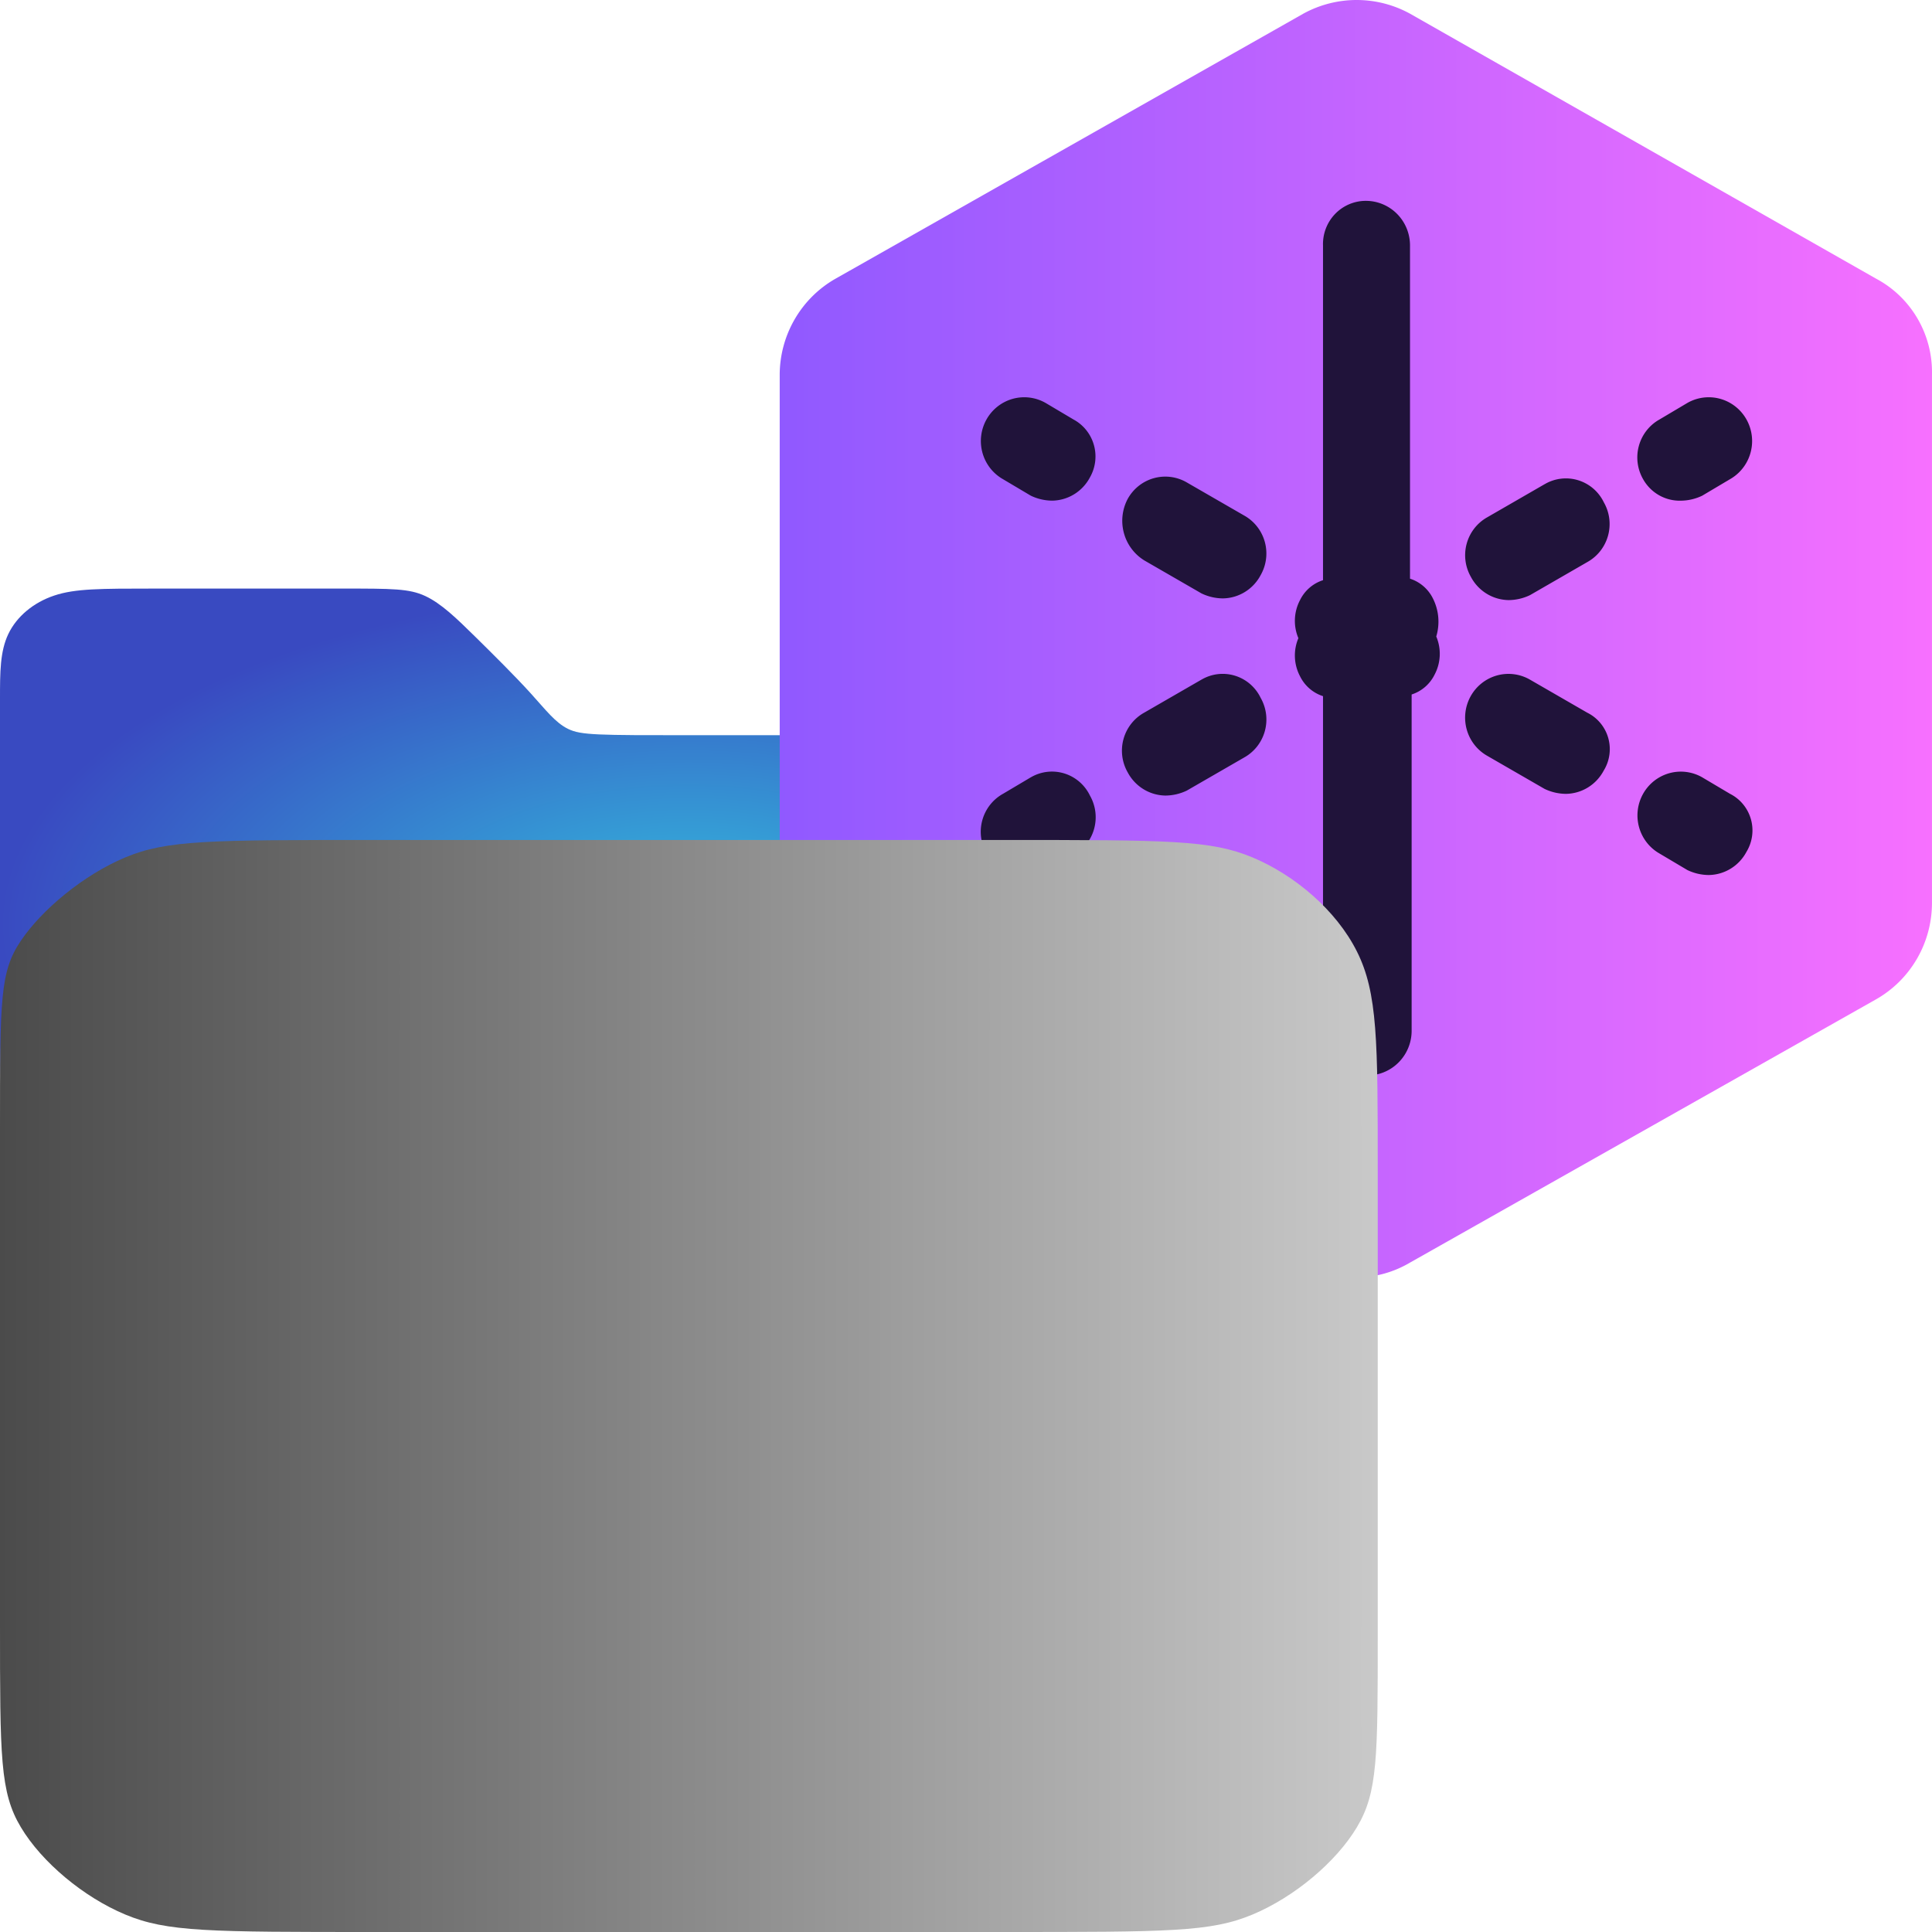<?xml version="1.0" encoding="UTF-8" standalone="no"?>
<svg
   data-name="Layer 1"
   viewBox="0 0 77.126 77.126"
   version="1.1"
   id="svg31"
   width="77.126"
   height="77.126"
   sodipodi:docname="icon.svg"
   inkscape:version="1.2.2 (732a01da63, 2022-12-09, custom)"
   xmlns:inkscape="http://www.inkscape.org/namespaces/inkscape"
   xmlns:sodipodi="http://sodipodi.sourceforge.net/DTD/sodipodi-0.dtd"
   xmlns:xlink="http://www.w3.org/1999/xlink"
   xmlns="http://www.w3.org/2000/svg"
   xmlns:svg="http://www.w3.org/2000/svg">
  <sodipodi:namedview
     id="namedview35"
     pagecolor="#ffffff"
     bordercolor="#111111"
     borderopacity="1"
     inkscape:showpageshadow="0"
     inkscape:pageopacity="0"
     inkscape:pagecheckerboard="1"
     inkscape:deskcolor="#d1d1d1"
     showgrid="false"
     inkscape:zoom="10.554183"
     inkscape:cx="28.519498"
     inkscape:cy="38.610284"
     inkscape:window-width="1846"
     inkscape:window-height="1016"
     inkscape:window-x="0"
     inkscape:window-y="0"
     inkscape:window-maximized="1"
     inkscape:current-layer="layer3" />
  <defs
     id="defs25">
    <linearGradient
       inkscape:collect="always"
       id="linearGradient1378">
      <stop
         style="stop-color:#33bbdd;stop-opacity:1;"
         offset="0"
         id="stop1374" />
      <stop
         style="stop-color:#394ac1;stop-opacity:1;"
         offset="1"
         id="stop1376" />
    </linearGradient>
    <linearGradient
       inkscape:collect="always"
       id="linearGradient1354">
      <stop
         style="stop-color:#4b4b4b;stop-opacity:1;"
         offset="0"
         id="stop1350" />
      <stop
         style="stop-color:#c9c9c9;stop-opacity:1;"
         offset="1"
         id="stop1352" />
    </linearGradient>
    <inkscape:path-effect
       effect="bspline"
       id="path-effect475"
       is_visible="true"
       lpeversion="1"
       weight="33.333"
       steps="2"
       helper_size="0"
       apply_no_weight="true"
       apply_with_weight="true"
       only_selected="false" />
    <inkscape:path-effect
       effect="bspline"
       id="path-effect471"
       is_visible="true"
       lpeversion="1"
       weight="33.333"
       steps="2"
       helper_size="0"
       apply_no_weight="true"
       apply_with_weight="true"
       only_selected="false" />
    <inkscape:path-effect
       effect="bspline"
       id="path-effect413"
       is_visible="true"
       lpeversion="1"
       weight="33.333"
       steps="2"
       helper_size="0"
       apply_no_weight="true"
       apply_with_weight="true"
       only_selected="false" />
    <inkscape:path-effect
       effect="bspline"
       id="path-effect313"
       is_visible="true"
       lpeversion="1"
       weight="33.333"
       steps="2"
       helper_size="0"
       apply_no_weight="true"
       apply_with_weight="true"
       only_selected="false" />
    <inkscape:path-effect
       effect="bspline"
       id="path-effect255"
       is_visible="true"
       lpeversion="1"
       weight="33.333"
       steps="2"
       helper_size="0"
       apply_no_weight="true"
       apply_with_weight="true"
       only_selected="false" />
    <inkscape:path-effect
       effect="bspline"
       id="path-effect197"
       is_visible="true"
       lpeversion="1"
       weight="33.333"
       steps="2"
       helper_size="0"
       apply_no_weight="true"
       apply_with_weight="true"
       only_selected="false" />
    <linearGradient
       id="a"
       x1="460.66"
       y1="-120.15"
       x2="449.39"
       y2="-109.49"
       gradientTransform="matrix(1,0,0,-1,-389,-47.01)"
       gradientUnits="userSpaceOnUse">
      <stop
         offset="0"
         stop-color="#054096"
         stop-opacity=".5"
         id="stop2" />
      <stop
         offset=".1"
         stop-color="#173ba1"
         stop-opacity=".44"
         id="stop4" />
      <stop
         offset=".29"
         stop-color="#3434b3"
         stop-opacity=".33"
         id="stop6" />
      <stop
         offset=".49"
         stop-color="#482ec1"
         stop-opacity=".22"
         id="stop8" />
      <stop
         offset=".68"
         stop-color="#552bc8"
         stop-opacity=".11"
         id="stop10" />
      <stop
         offset=".86"
         stop-color="#592acb"
         stop-opacity="0"
         id="stop12" />
    </linearGradient>
    <linearGradient
       id="b"
       x1="3.39"
       y1="42.56"
       x2="73.6"
       y2="42.56"
       gradientTransform="matrix(0.655,0,0,-0.661,28.905,53.645)"
       gradientUnits="userSpaceOnUse">
      <stop
         offset="0"
         stop-color="#9059ff"
         id="stop15" />
      <stop
         offset="1"
         stop-color="#f770ff"
         id="stop17" />
    </linearGradient>
    <linearGradient
       id="c"
       x1="40.92"
       y1="20.28"
       x2="81.59"
       y2="3.07"
       gradientTransform="matrix(1,0,0,-1,0,82.99)"
       gradientUnits="userSpaceOnUse">
      <stop
         offset="0"
         stop-color="#54ffbd"
         id="stop20" />
      <stop
         offset="1"
         stop-color="#0df"
         id="stop22" />
    </linearGradient>
    <linearGradient
       inkscape:collect="always"
       xlink:href="#linearGradient1354"
       id="linearGradient1356"
       x1="0"
       y1="55.329"
       x2="55"
       y2="55.329"
       gradientUnits="userSpaceOnUse" />
    <radialGradient
       inkscape:collect="always"
       xlink:href="#linearGradient1378"
       id="radialGradient1380"
       cx="27.5"
       cy="36.877"
       fx="27.5"
       fy="36.877"
       r="27.5"
       gradientTransform="matrix(1,0,0,0.487,0,18.933)"
       gradientUnits="userSpaceOnUse" />
    <inkscape:path-effect
       effect="bspline"
       id="path-effect313-7"
       is_visible="true"
       lpeversion="1"
       weight="33.333"
       steps="2"
       helper_size="0"
       apply_no_weight="true"
       apply_with_weight="true"
       only_selected="false" />
  </defs>
  <g
     inkscape:groupmode="layer"
     id="layer1"
     inkscape:label="back"
     style="display:inline">
    <path
       style="display:inline;fill:url(#radialGradient1380);fill-opacity:1;stroke-width:0.915"
       d="M 0,32.577 C 0,30.208 0,28.943 0,27.892 0,26.842 0,26.006 0.333,25.308 0.667,24.611 1.333,24.053 2.167,23.774 3.001,23.496 4.001,23.496 6.168,23.496 c 2.167,0 5.5,0 7.5,0 2,0 2.667,0 3.305,0.296 0.638,0.296 1.248,0.888 1.985,1.613 0.737,0.725 1.6,1.582 2.218,2.262 0.618,0.68 0.99,1.182 1.504,1.432 0.514,0.251 1.168,0.251 4.912,0.251 3.744,0 10.577,0 14.827,0 4.25,0 5.917,0 7.583,0.697 1.667,0.697 3.333,2.091 4.166,3.485 C 55,34.926 55,36.32 55,38.411 c 0,2.091 0,4.879 -0.833,6.969 -0.833,2.09 -2.5,3.484 -10.833,4.181 C 35.001,50.258 20.001,50.258 5,50.258 3.333,48.864 1.668,47.471 0.834,46.077 0,44.683 0,43.29 0,40.855 0,38.421 0,34.947 0,32.577 Z"
       id="path473"
       sodipodi:nodetypes="ccccccccccccccccccccc"
       inkscape:original-d="m 0,31.471822 c 0.001,-1.263997 0.001,-2.528802 0,-3.794496 0.001,-0.835508 0.001,-1.671801 0,-2.508982 0.66768,-0.556726 1.33432,-1.114255 2,-1.672654 1.00102,8.36e-4 2.000979,8.36e-4 3,0 3.3344,8.36e-4 6.667602,8.36e-4 10,0 0.66768,8.36e-4 1.33432,8.36e-4 2,0 0.610984,0.592579 1.220944,1.184297 1.829915,1.775191 0.864246,0.858476 1.727458,1.71608 2.589687,2.572866 0.373465,0.502924 0.745909,1.004982 1.117374,1.506233 0.655374,8.36e-4 1.30971,8.36e-4 1.963084,0 6.83445,8.36e-4 13.66749,8.36e-4 20.49994,0 1.6677,8.36e-4 3.3343,8.36e-4 5,0 1.6677,1.394742 3.3343,2.788565 5,4.181635 10e-4,1.394743 10e-4,2.788565 0,4.181635 10e-4,2.788649 10e-4,5.576296 0,8.363271 -1.6657,1.394743 -3.3323,2.788565 -5,4.181635 -14.999301,8.37e-4 -29.998701,8.37e-4 -45,0 0,0 -3.3323,-2.786892 -5,-4.181635 0.001,-1.39307 0.001,-2.786893 0,-4.181635 C 0.001,38.4213 0.001,34.947014 0,31.471822 Z"
       inkscape:path-effect="#path-effect475"
       inkscape:label="path473" />
  </g>
  <g
     inkscape:groupmode="layer"
     id="layer3"
     inkscape:label="middle"
     style="display:inline">
    <path
       d="M 74.897,11.126 56.288,0.546 a 4.462,4.503 0 0 0 -4.259,0 L 33.354,11.126 a 4.377,4.417 0 0 0 -2.228,3.835 v 21.094 a 4.298,4.338 0 0 0 2.228,3.835 l 18.609,10.514 a 4.122,4.159 0 0 0 2.162,0.595 4.298,4.338 0 0 0 2.162,-0.595 L 74.897,39.891 a 4.377,4.417 0 0 0 2.228,-3.835 V 14.961 a 4.18,4.219 0 0 0 -2.228,-3.835 z"
       fill="url(#b)"
       id="path27"
       style="display:inline;fill:url(#b);stroke-width:0.658" />
    <path
       d="m 41.151,31.03 -1.114,0.661 a 1.717,1.732 0 0 0 -0.655,2.381 1.736,1.752 0 0 0 1.507,0.926 2.018,2.037 0 0 0 0.852,-0.198 l 1.114,-0.661 a 1.717,1.732 0 0 0 0.655,-2.381 1.684,1.699 0 0 0 -2.359,-0.727 z m 6.815,-3.901 -2.293,1.323 a 1.717,1.732 0 0 0 -0.655,2.381 1.736,1.752 0 0 0 1.507,0.926 2.018,2.037 0 0 0 0.852,-0.198 l 2.293,-1.323 a 1.717,1.732 0 0 0 0.655,-2.381 1.684,1.699 0 0 0 -2.359,-0.727 z m 9.239,-3.234 A 1.546,1.561 0 0 0 56.288,23.101 V 9.804 A 1.763,1.779 0 0 0 54.519,8.018 1.71,1.726 0 0 0 52.815,9.804 V 23.161 a 1.546,1.561 0 0 0 -0.917,0.794 1.743,1.759 0 0 0 -0.066,1.521 1.743,1.759 0 0 0 0.066,1.521 1.546,1.561 0 0 0 0.917,0.794 v 13.357 a 1.769,1.785 0 0 0 3.538,0 V 27.724 a 1.546,1.561 0 0 0 0.917,-0.794 1.743,1.759 0 0 0 0.066,-1.521 2.018,2.037 0 0 0 -0.131,-1.514 z m 4.462,-4.569 -2.293,1.323 a 1.717,1.732 0 0 0 -0.655,2.381 1.736,1.752 0 0 0 1.507,0.926 2.018,2.037 0 0 0 0.852,-0.198 l 2.293,-1.323 a 1.717,1.732 0 0 0 0.655,-2.381 1.684,1.699 0 0 0 -2.359,-0.727 z m 5.432,0.661 a 2.018,2.037 0 0 0 0.852,-0.198 l 1.114,-0.661 A 1.731,1.747 0 1 0 67.361,16.085 l -1.114,0.661 a 1.717,1.732 0 0 0 -0.655,2.381 1.677,1.693 0 0 0 1.507,0.86 z m 1.966,11.704 -1.114,-0.661 a 1.731,1.747 0 0 0 -1.704,3.042 l 1.114,0.661 a 2.018,2.037 0 0 0 0.852,0.198 1.736,1.752 0 0 0 1.507,-0.926 1.618,1.633 0 0 0 -0.655,-2.314 z m -5.701,-3.24 -2.293,-1.323 a 1.731,1.747 0 1 0 -1.704,3.042 l 2.293,1.323 a 2.018,2.037 0 0 0 0.852,0.198 1.736,1.752 0 0 0 1.507,-0.926 1.605,1.62 0 0 0 -0.655,-2.314 z m -17.692,-6.084 2.293,1.323 a 2.018,2.037 0 0 0 0.852,0.198 1.736,1.752 0 0 0 1.507,-0.926 1.717,1.732 0 0 0 -0.655,-2.381 l -2.293,-1.323 a 1.717,1.732 0 0 0 -2.359,0.661 1.835,1.852 0 0 0 0.655,2.447 z m -2.818,-5.621 -1.114,-0.661 a 1.731,1.747 0 1 0 -1.704,3.042 l 1.114,0.661 a 2.018,2.037 0 0 0 0.852,0.198 1.736,1.752 0 0 0 1.507,-0.926 1.658,1.673 0 0 0 -0.655,-2.314 z"
       fill="#20133a"
       id="path29"
       style="display:inline;stroke-width:0.658" />
  </g>
  <g
     inkscape:groupmode="layer"
     id="layer2"
     inkscape:label="front"
     style="display:inline">
    <path
       style="display:inline;fill:url(#linearGradient1356);fill-opacity:1;fill-rule:evenodd;stroke-width:0.915;stroke-dasharray:none"
       d="M 0.834,72.945 C 0,71.551 0,70.157 0,64.824 0,59.49 0,50.217 0,45.042 0,39.867 0,38.79 0.833,37.555 1.667,36.319 3.333,34.925 5.001,34.228 6.668,33.532 8.334,33.532 15.001,33.532 c 6.667,0 18.333,0 25,0 6.667,0 8.333,0 10,0.697 1.667,0.697 3.333,2.091 4.166,3.751 C 55,39.641 55,41.567 55,46.742 c 0,5.175 0,13.598 0,18.507 0,4.909 0,6.303 -0.833,7.696 -0.833,1.393 -2.5,2.787 -4.166,3.484 C 48.334,77.126 46.668,77.126 40.001,77.126 c -6.667,0 -18.333,0 -25,0 -6.667,0 -8.333,0 -10,-0.697 C 3.334,75.733 1.668,74.339 0.834,72.945 Z"
       id="path311"
       sodipodi:nodetypes="ccccccccccccccccc"
       inkscape:label="path311"
       inkscape:original-d="M 0,72.944365 C 0.001,71.551323 0.001,70.157472 0,68.762729 0.001,59.489902 0.001,50.216795 0,40.942293 0.001,39.86676 0.001,38.790456 0,37.71325 c 1.6677003,-1.39307 3.3342996,-2.786892 5,-4.181635 1.6677004,8.36e-4 3.3342999,8.36e-4 5,0 11.6679,8.36e-4 23.334099,8.36e-4 35,0 1.6677,8.36e-4 3.3343,8.36e-4 5,0 1.6677,1.394743 3.3343,2.788565 5,4.181635 10e-4,1.927313 10e-4,3.853673 0,5.779312 10e-4,8.424393 10e-4,16.847446 0,25.270167 10e-4,1.394743 10e-4,2.788566 0,4.181636 -1.6657,1.394742 -3.332299,2.788564 -5,4.181635 -1.665701,8.36e-4 -3.3323,8.36e-4 -5,0 -11.665899,8.36e-4 -23.332098,8.36e-4 -35,0 -1.6657002,8.36e-4 -3.3323,8.36e-4 -5,0 C 3.3343,75.73293 1.6676664,74.339079 0,72.944365 Z"
       inkscape:path-effect="#path-effect313" />
  </g>
</svg>
